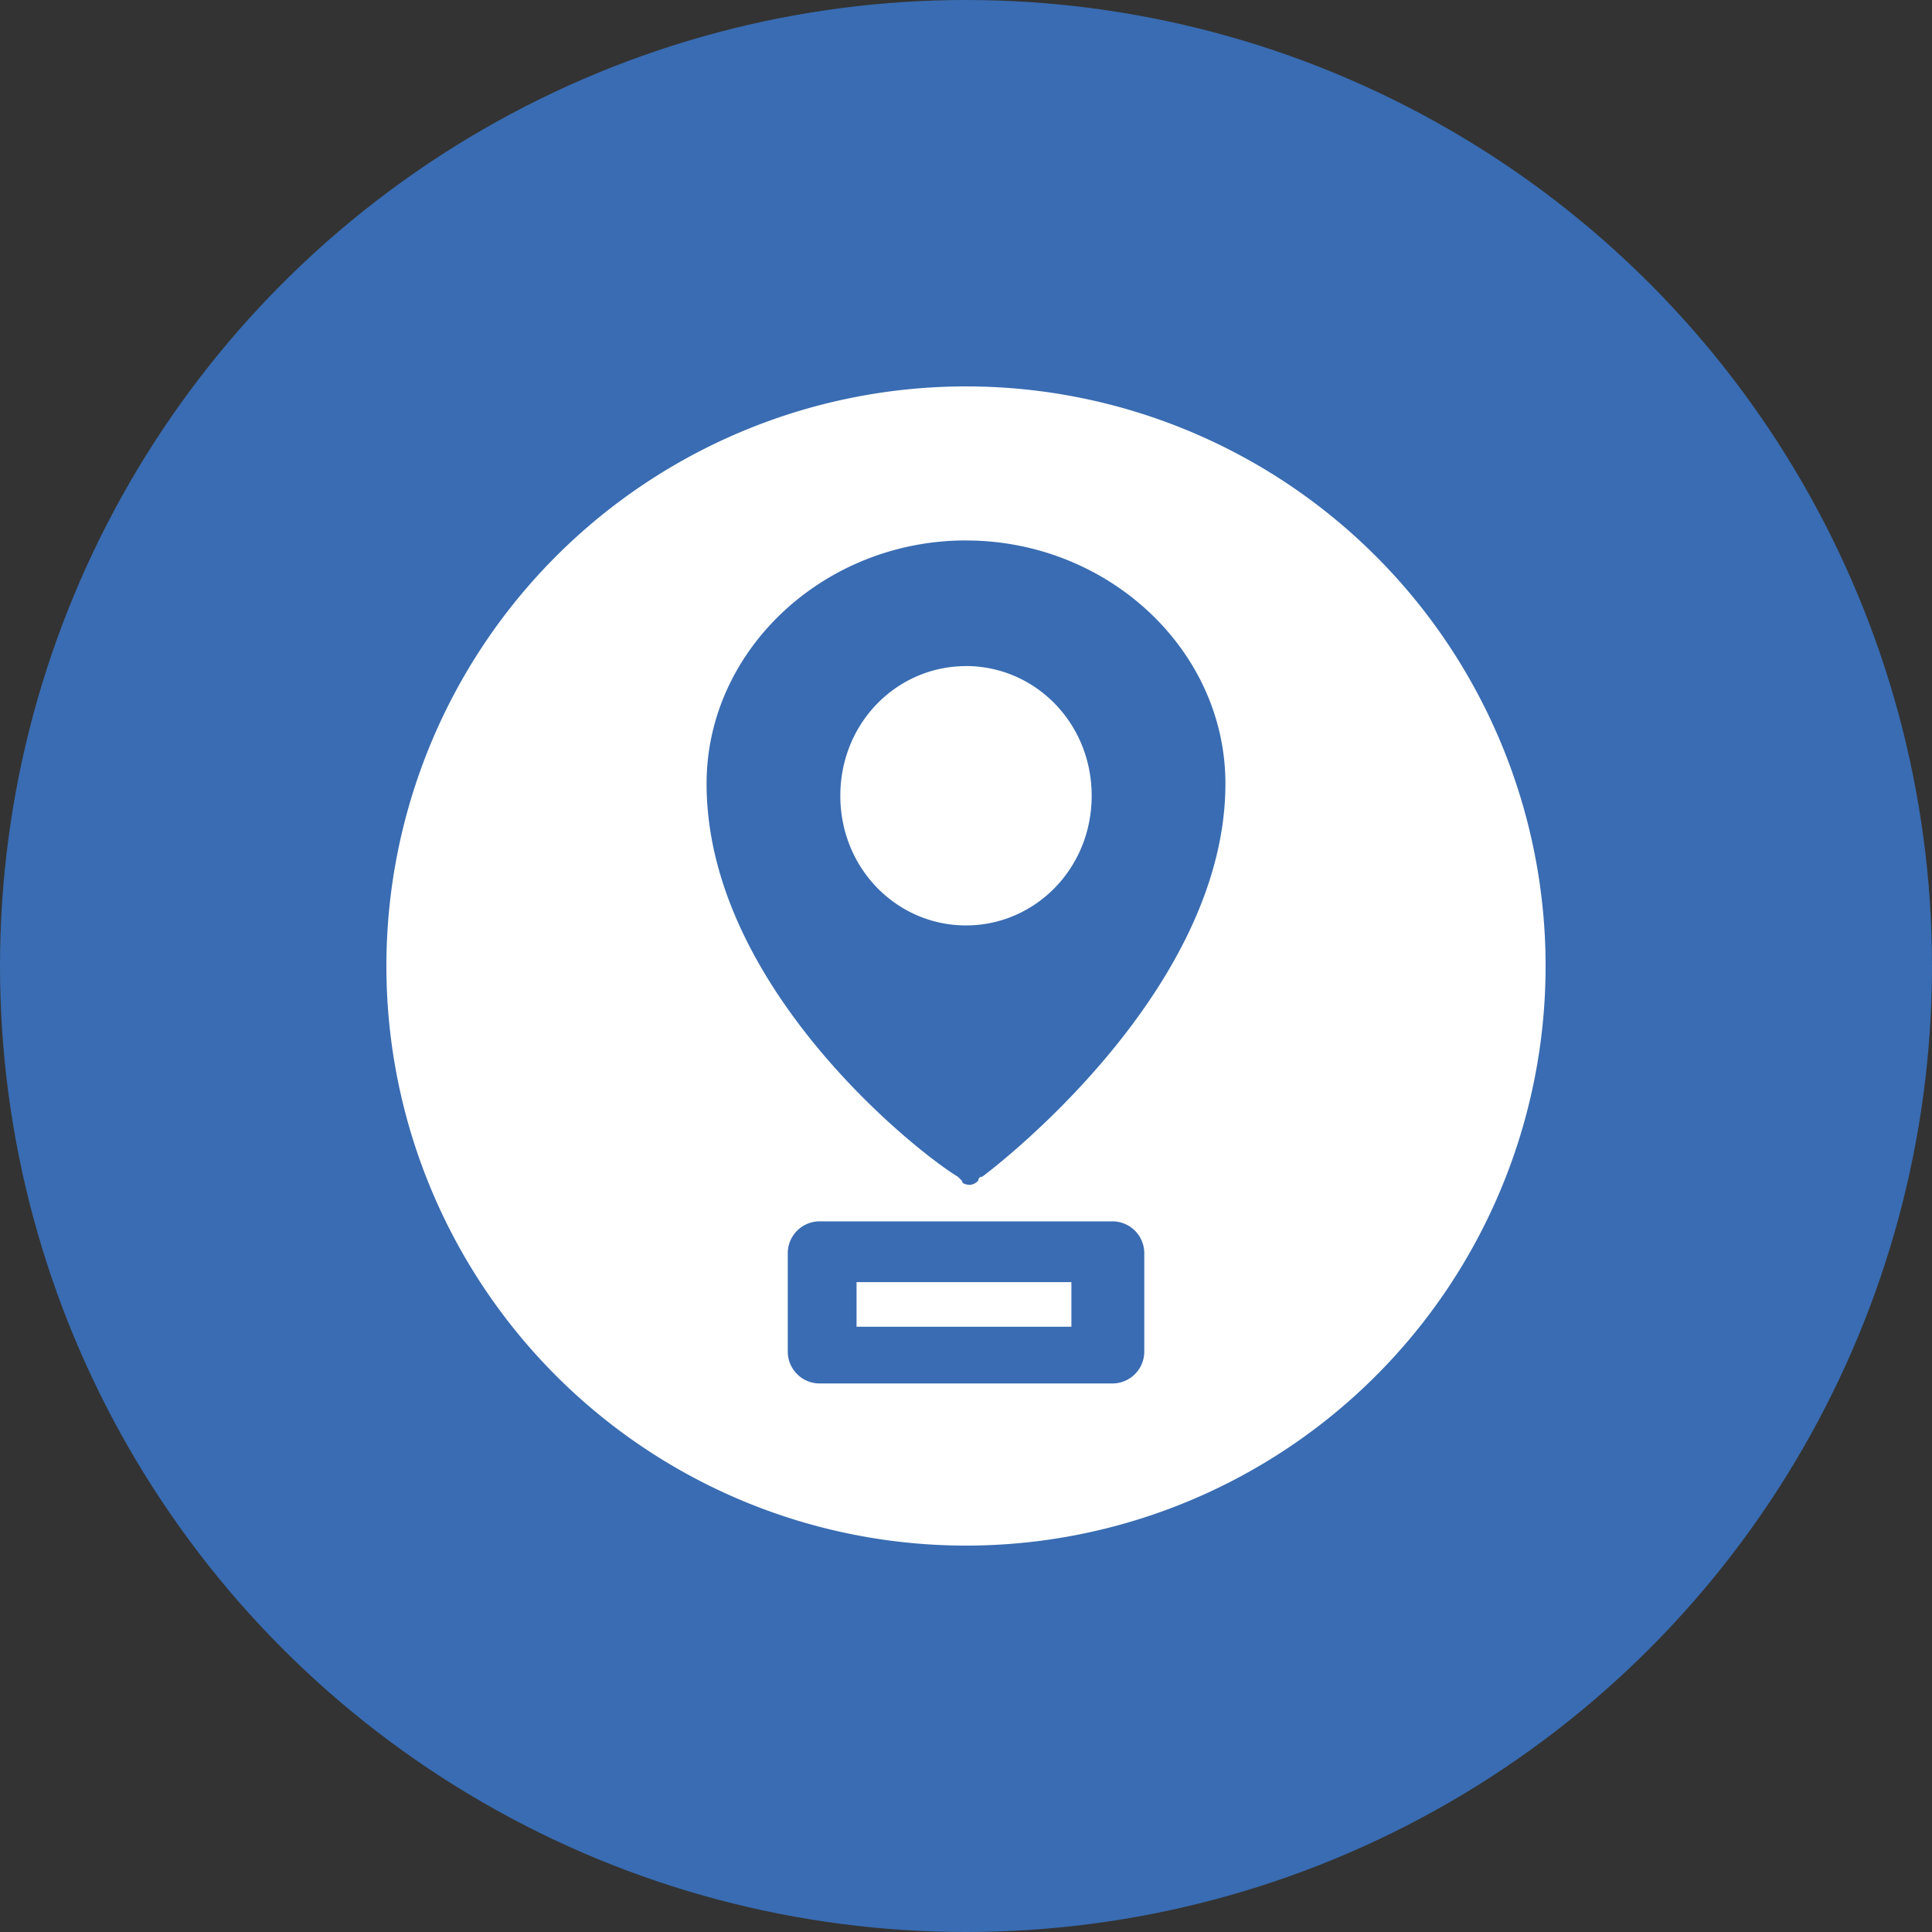 <?xml version="1.0" encoding="utf-8"?>
<svg role="img" viewBox="0 0 24 24" xmlns="http://www.w3.org/2000/svg">
	<rect x="0" y="0" width="24" height="24" fill="#333333" stroke="none"/>
	<title>MapLibre</title>
	<circle cx="12" cy="12" r="12" fill="#396CB2"></circle>
	<path d="M12 0A12 12 0 0 0 0 12a12 12 0 0 0 12 12 12 12 0 0 0 12-12A12 12 0 0 0 12 0zm0 3.19c2.937 0 5.371 2.265 5.371 5.035 0 4.111-4.364 7.635-5.035 8.138-.084 0-.084.084-.084.084-.084.084-.168.084-.168.084s-.168 0-.168-.084l-.084-.084c-.84-.503-5.203-3.943-5.203-8.138 0-2.77 2.434-5.036 5.371-5.036zm0 2.601c-1.427 0-2.602 1.173-2.602 2.684 0 1.51 1.175 2.685 2.602 2.685 1.427 0 2.602-1.175 2.602-2.685S13.427 5.79 12 5.79zM8.979 17.287h6.042a.66.66 0 0 1 .67.672v2.014a.66.66 0 0 1-.67.67H8.98a.66.66 0 0 1-.67-.67v-2.014a.66.66 0 0 1 .67-.672zm.755 1.258v.924h4.448v-.924H9.734z" transform="translate(4.8, 4.8) scale(0.6)" fill="white"></path>
</svg>